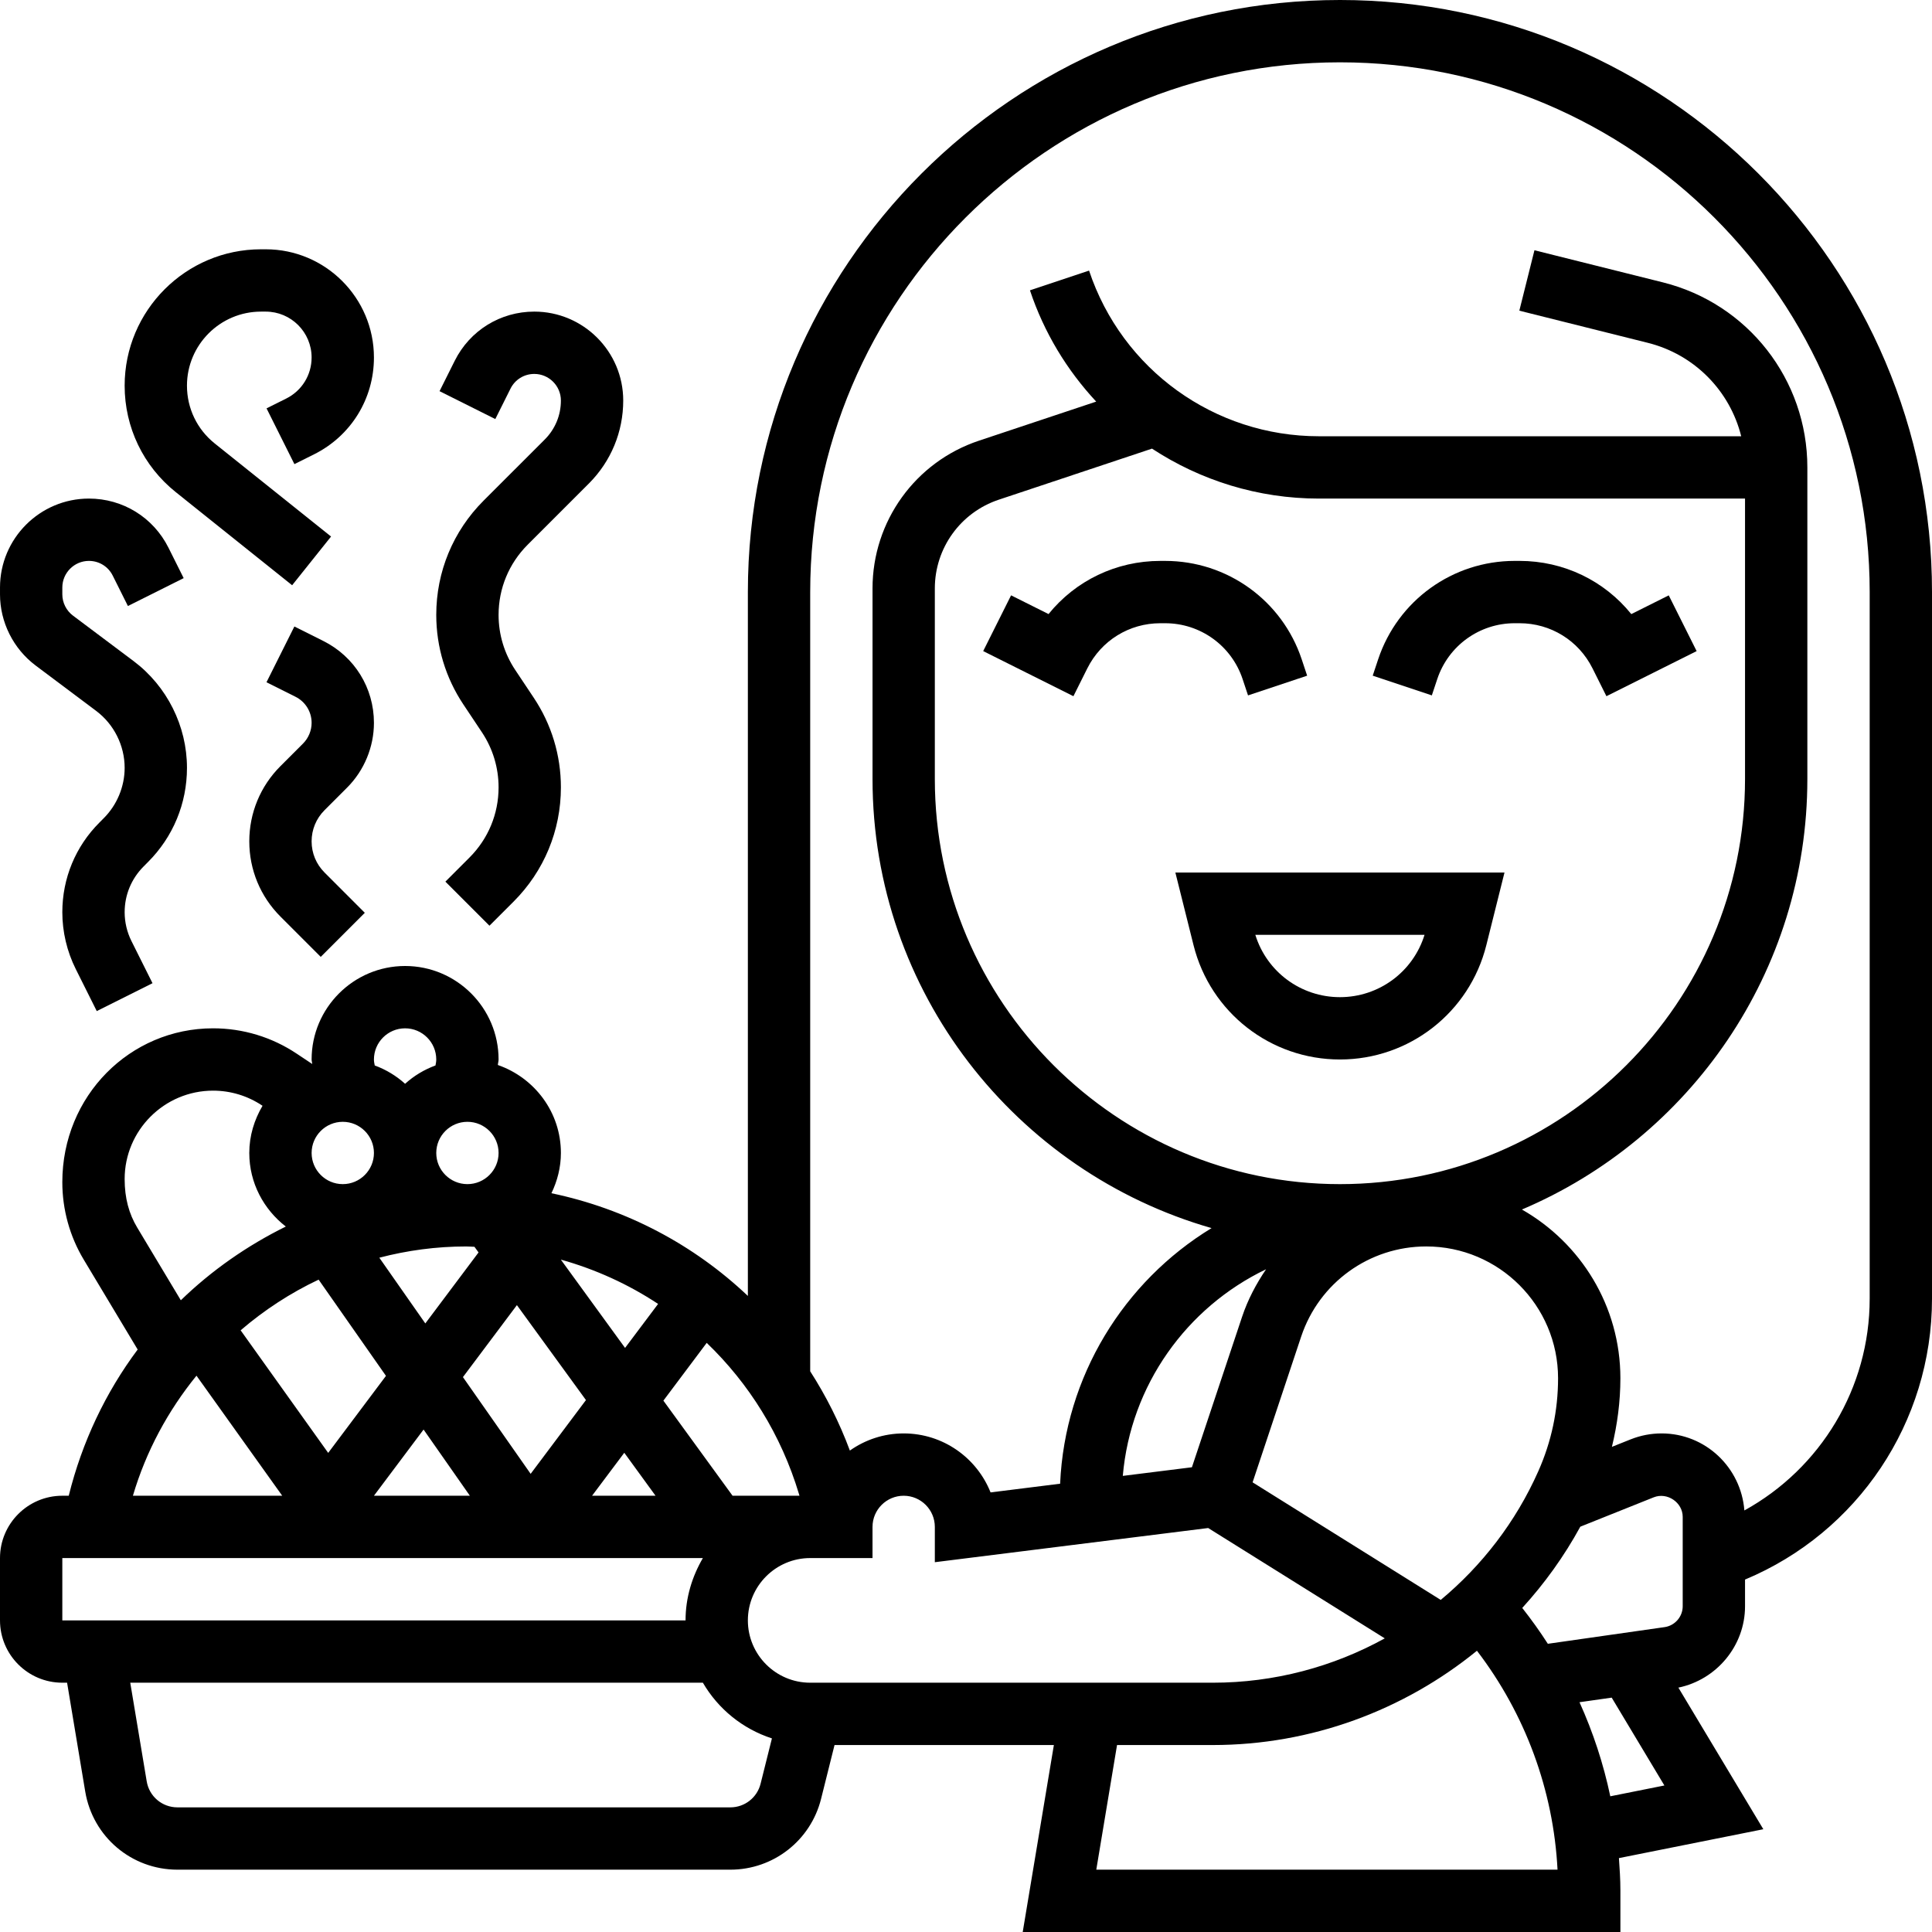 <svg id="Capa_1" enable-background="new 0 0 512 512" height="512" viewBox="0 0 512 512" width="512" xmlns="http://www.w3.org/2000/svg"><g><g><path d="m316.3 250.484c4.459 17.837 20.414 30.291 38.796 30.291s34.337-12.453 38.796-30.291l4.814-19.258h-87.222zm61.217-2.742c-3.031 9.794-12.065 16.516-22.421 16.516s-19.39-6.722-22.421-16.516z"/><path d="m284.466 184.502 3.691-7.391c3.691-7.366 11.099-11.949 19.34-11.949h1.288c9.323 0 17.565 5.946 20.513 14.782l1.445 4.344 15.666-5.227-1.445-4.344c-5.194-15.591-19.737-26.071-36.179-26.071h-1.288c-11.718 0-22.478 5.252-29.622 14.088l-9.926-4.963-7.391 14.774z"/><path d="m380.895 179.943c2.948-8.836 11.19-14.782 20.513-14.782h1.288c8.242 0 15.649 4.583 19.332 11.949l3.691 7.391 23.907-11.949-7.391-14.774-9.926 4.963c-7.135-8.844-17.895-14.097-29.613-14.097h-1.288c-16.442 0-30.976 10.479-36.179 26.071l-1.445 4.344 15.666 5.227z"/><path d="m9.431 176.359 16.07 12.049c4.715 3.543 7.531 9.183 7.531 15.079 0 4.963-2.015 9.811-5.525 13.329l-1.131 1.14c-6.359 6.342-9.86 14.807-9.86 23.791 0 5.194 1.23 10.397 3.551 15.046l5.574 11.157 14.774-7.391-5.574-11.157c-1.181-2.362-1.809-5.004-1.809-7.655 0-4.583 1.784-8.886 5.029-12.131l1.131-1.14c6.681-6.673 10.356-15.55 10.356-24.989 0-11.066-5.285-21.636-14.138-28.284l-16.062-12.049c-1.775-1.33-2.833-3.435-2.833-5.649v-1.809c0-3.881 3.163-7.052 7.052-7.052 2.692 0 5.112 1.495 6.309 3.906l4.022 8.052 14.774-7.391-4.022-8.052c-4.022-8.043-12.098-13.031-21.083-13.031-12.997.001-23.567 10.571-23.567 23.57v1.809c0 7.374 3.526 14.418 9.431 18.852z"/><path d="m91.995 208.714c4.517-4.517 7.102-10.769 7.102-17.152 0-9.241-5.137-17.557-13.411-21.694l-7.672-3.84-7.391 14.774 7.672 3.84c2.643 1.321 4.286 3.972 4.286 6.92 0 2.04-.826 4.03-2.263 5.475l-5.995 5.995c-5.326 5.326-8.258 12.412-8.258 19.935s2.932 14.609 8.258 19.935l10.677 10.678 11.677-11.677-10.669-10.678c-2.213-2.213-3.427-5.137-3.427-8.258 0-3.122 1.214-6.045 3.419-8.258z"/><path d="m128.149 132.682c-8.085 8.093-12.536 18.845-12.536 30.274 0 8.481 2.486 16.69 7.193 23.742l4.914 7.374c2.882 4.327 4.41 9.373 4.41 14.584 0 7.028-2.742 13.626-7.705 18.597l-6.392 6.392 11.677 11.677 6.4-6.392c8.085-8.093 12.536-18.845 12.536-30.274 0-8.481-2.486-16.69-7.193-23.742l-4.914-7.374c-2.882-4.327-4.41-9.373-4.41-14.584 0-7.028 2.742-13.626 7.705-18.597l16.227-16.227c5.863-5.871 9.1-13.684 9.1-21.983 0-12.998-10.57-23.569-23.569-23.569-8.985 0-17.061 4.988-21.083 13.031l-4.022 8.052 14.774 7.391 4.022-8.052c1.197-2.411 3.617-3.906 6.309-3.906 3.89 0 7.052 3.171 7.052 7.052 0 3.898-1.519 7.556-4.269 10.314z"/><path d="m77.419 155.095 10.314-12.907-30.819-24.659c-4.682-3.741-7.366-9.323-7.366-15.319 0-10.826 8.803-19.629 19.629-19.629h1.247c6.697 0 12.156 5.45 12.156 12.156 0 4.641-2.577 8.803-6.714 10.876l-5.227 2.61 7.383 14.774 5.236-2.61c9.769-4.889 15.839-14.716 15.839-25.65 0-15.806-12.866-28.672-28.672-28.672h-1.247c-19.935 0-36.146 16.219-36.146 36.146 0 11.041 4.947 21.331 13.568 28.226z"/><path d="m355.097 0c-86.52 0-156.903 70.383-156.903 156.903v186.533c-14.328-13.585-32.248-23.081-52.059-27.219 1.561-3.245 2.51-6.838 2.51-10.669 0-10.826-7.019-19.943-16.706-23.312.025-.495.19-.966.19-1.462 0-13.659-11.115-24.774-24.774-24.774s-24.774 11.115-24.774 24.774c0 .405.14.793.165 1.197l-4.121-2.742c-6.582-4.393-14.253-6.714-22.156-6.714-22.033 0-39.953 17.92-39.953 40.77 0 7.251 1.965 14.353 5.69 20.554l14.278 23.8c-8.465 11.338-14.724 24.444-18.267 38.747h-1.701c-9.109.001-16.516 7.409-16.516 16.517v16.516c0 9.109 7.407 16.516 16.516 16.516h1.263l4.806 28.845c2.007 11.999 12.28 20.703 24.436 20.703h146.531c11.388 0 21.273-7.721 24.039-18.762l3.568-14.27h58.128l-8.257 49.549h158.39v-11.091c0-2.849-.19-5.665-.388-8.489l38.268-7.655-22.512-37.525c10.141-2.106 17.664-11.099 17.664-21.57v-7.069c29.869-12.478 49.548-41.67 49.548-74.438v-187.26c0-86.52-70.383-156.903-156.903-156.903zm-34.915 404.942 46.798 29.242c-13.692 7.556-29.308 11.751-45.568 11.751h-106.702c-9.109 0-16.516-7.408-16.516-16.516s7.407-16.516 16.516-16.516h16.516v-8.258c0-4.558 3.708-8.258 8.258-8.258s8.258 3.7 8.258 8.258v9.356zm-14.89-286.051c12.841 8.415 28.086 13.238 44.23 13.238h112.929v74.323c0 59.194-48.161 107.355-107.355 107.355s-107.355-48.161-107.355-107.355v-50.515c0-10.678 6.805-20.125 16.937-23.511zm102.384 270.98c-5.987 13.485-14.947 25.03-25.864 34.122l-49.862-31.158 12.874-38.623c4.765-14.295 18.085-23.891 33.148-23.891 19.266 0 34.932 15.666 34.932 34.932-.001 8.54-1.76 16.823-5.228 24.618zm-78.518-40.885-13.287 39.853-18.316 2.287c2.065-23.998 16.888-44.651 37.971-54.759-2.619 3.857-4.84 8.036-6.368 12.619zm-117.421 46.947.132.454h-17.73l-18.333-25.204 11.479-15.31c11.156 10.719 19.728 24.337 24.452 40.06zm-46.088-38.722-17.02-23.403c9.241 2.585 17.912 6.549 25.773 11.743zm-42.108-26.888c.735 0 1.462.074 2.197.091l1.082 1.495-14.105 18.812-12.189-17.416c7.39-1.934 15.103-2.982 23.015-2.982zm13.444 15.549 18.3 25.162-14.658 19.547-17.945-25.633zm-37.888-40.324c0 4.558-3.708 8.258-8.258 8.258s-8.258-3.7-8.258-8.258 3.708-8.258 8.258-8.258 8.258 3.7 8.258 8.258zm-14.658 33.569 17.846 25.501-15.31 20.414-23.205-32.487c6.25-5.359 13.187-9.901 20.669-13.428zm27.813 39.73 12.271 17.54h-25.426zm53.19 6.152 8.283 11.388h-16.822zm-41.571-71.193c-4.55 0-8.258-3.7-8.258-8.258s3.708-8.258 8.258-8.258 8.258 3.7 8.258 8.258-3.708 8.258-8.258 8.258zm-16.516-41.29c4.55 0 8.258 3.7 8.258 8.258 0 .545-.107 1.065-.206 1.586-3.006 1.098-5.723 2.75-8.052 4.856-2.329-2.106-5.046-3.757-8.043-4.856-.107-.52-.215-1.049-.215-1.586 0-4.558 3.708-8.258 8.258-8.258zm-74.323 39.953c0-12.924 10.513-23.436 23.436-23.436 4.641 0 9.133 1.363 12.998 3.939l.107.074c-2.172 3.683-3.51 7.919-3.51 12.503 0 7.953 3.832 14.964 9.678 19.497-10.24 5.054-19.654 11.619-27.821 19.539l-11.545-19.25c-2.187-3.634-3.343-7.804-3.343-12.866zm19.035 52.1 22.726 31.818h-39.572c3.493-11.842 9.331-22.561 16.846-31.818zm-35.551 48.334h169.753c-2.841 4.881-4.591 10.471-4.591 16.516h-165.162zm177.037 66.065h-146.532c-4.055 0-7.482-2.907-8.142-6.895l-4.36-26.137h151.75c4.055 6.953 10.521 12.23 18.3 14.757l-3.006 12.016c-.917 3.682-4.212 6.259-8.01 6.259zm96.974 16.516 5.5-33.032h25.385c26.021 0 50.581-9.183 69.995-24.989 12.8 16.739 20.265 36.922 21.355 58.021zm136.217-19.448c-1.809-8.605-4.55-16.946-8.159-24.931l8.531-1.214 13.964 23.279zm19.191-50.366c0 2.766-2.065 5.145-4.798 5.533l-30.943 4.418c-2.098-3.27-4.369-6.433-6.78-9.497 5.905-6.483 11.099-13.675 15.385-21.537l19.464-7.787c3.601-1.42 7.672 1.387 7.672 5.178zm49.549-81.507c0 23.701-12.998 44.973-33.206 56.122-.884-11.388-10.323-20.414-21.933-20.414-2.816 0-5.574.529-8.209 1.577l-4.963 1.982c1.437-5.921 2.246-11.982 2.246-18.176 0-19.15-10.537-35.857-26.095-44.717 44.412-18.837 75.644-62.877 75.644-114.085v-74.323-8.258c0-23.246-15.748-43.421-38.301-49.045l-34.023-8.506-4.005 16.012 34.023 8.514c12.428 3.097 21.793 12.767 24.774 24.766h-111.913c-27.681 0-52.158-17.647-60.911-43.9l-15.666 5.227c3.749 11.247 9.835 21.198 17.557 29.49l-31.042 10.347c-16.888 5.615-28.234 21.364-28.234 39.16v50.515c0 56.502 38.061 104.175 89.848 119.007-23.271 14.179-38.871 39.284-40.134 67.741l-18.432 2.304c-3.642-9.15-12.585-15.632-23.023-15.632-5.31 0-10.223 1.693-14.262 4.542-2.783-7.482-6.326-14.493-10.513-21.008v-206.502c0-77.411 62.976-140.387 140.387-140.387s140.387 62.976 140.387 140.387v187.26z"/></g></g></svg>